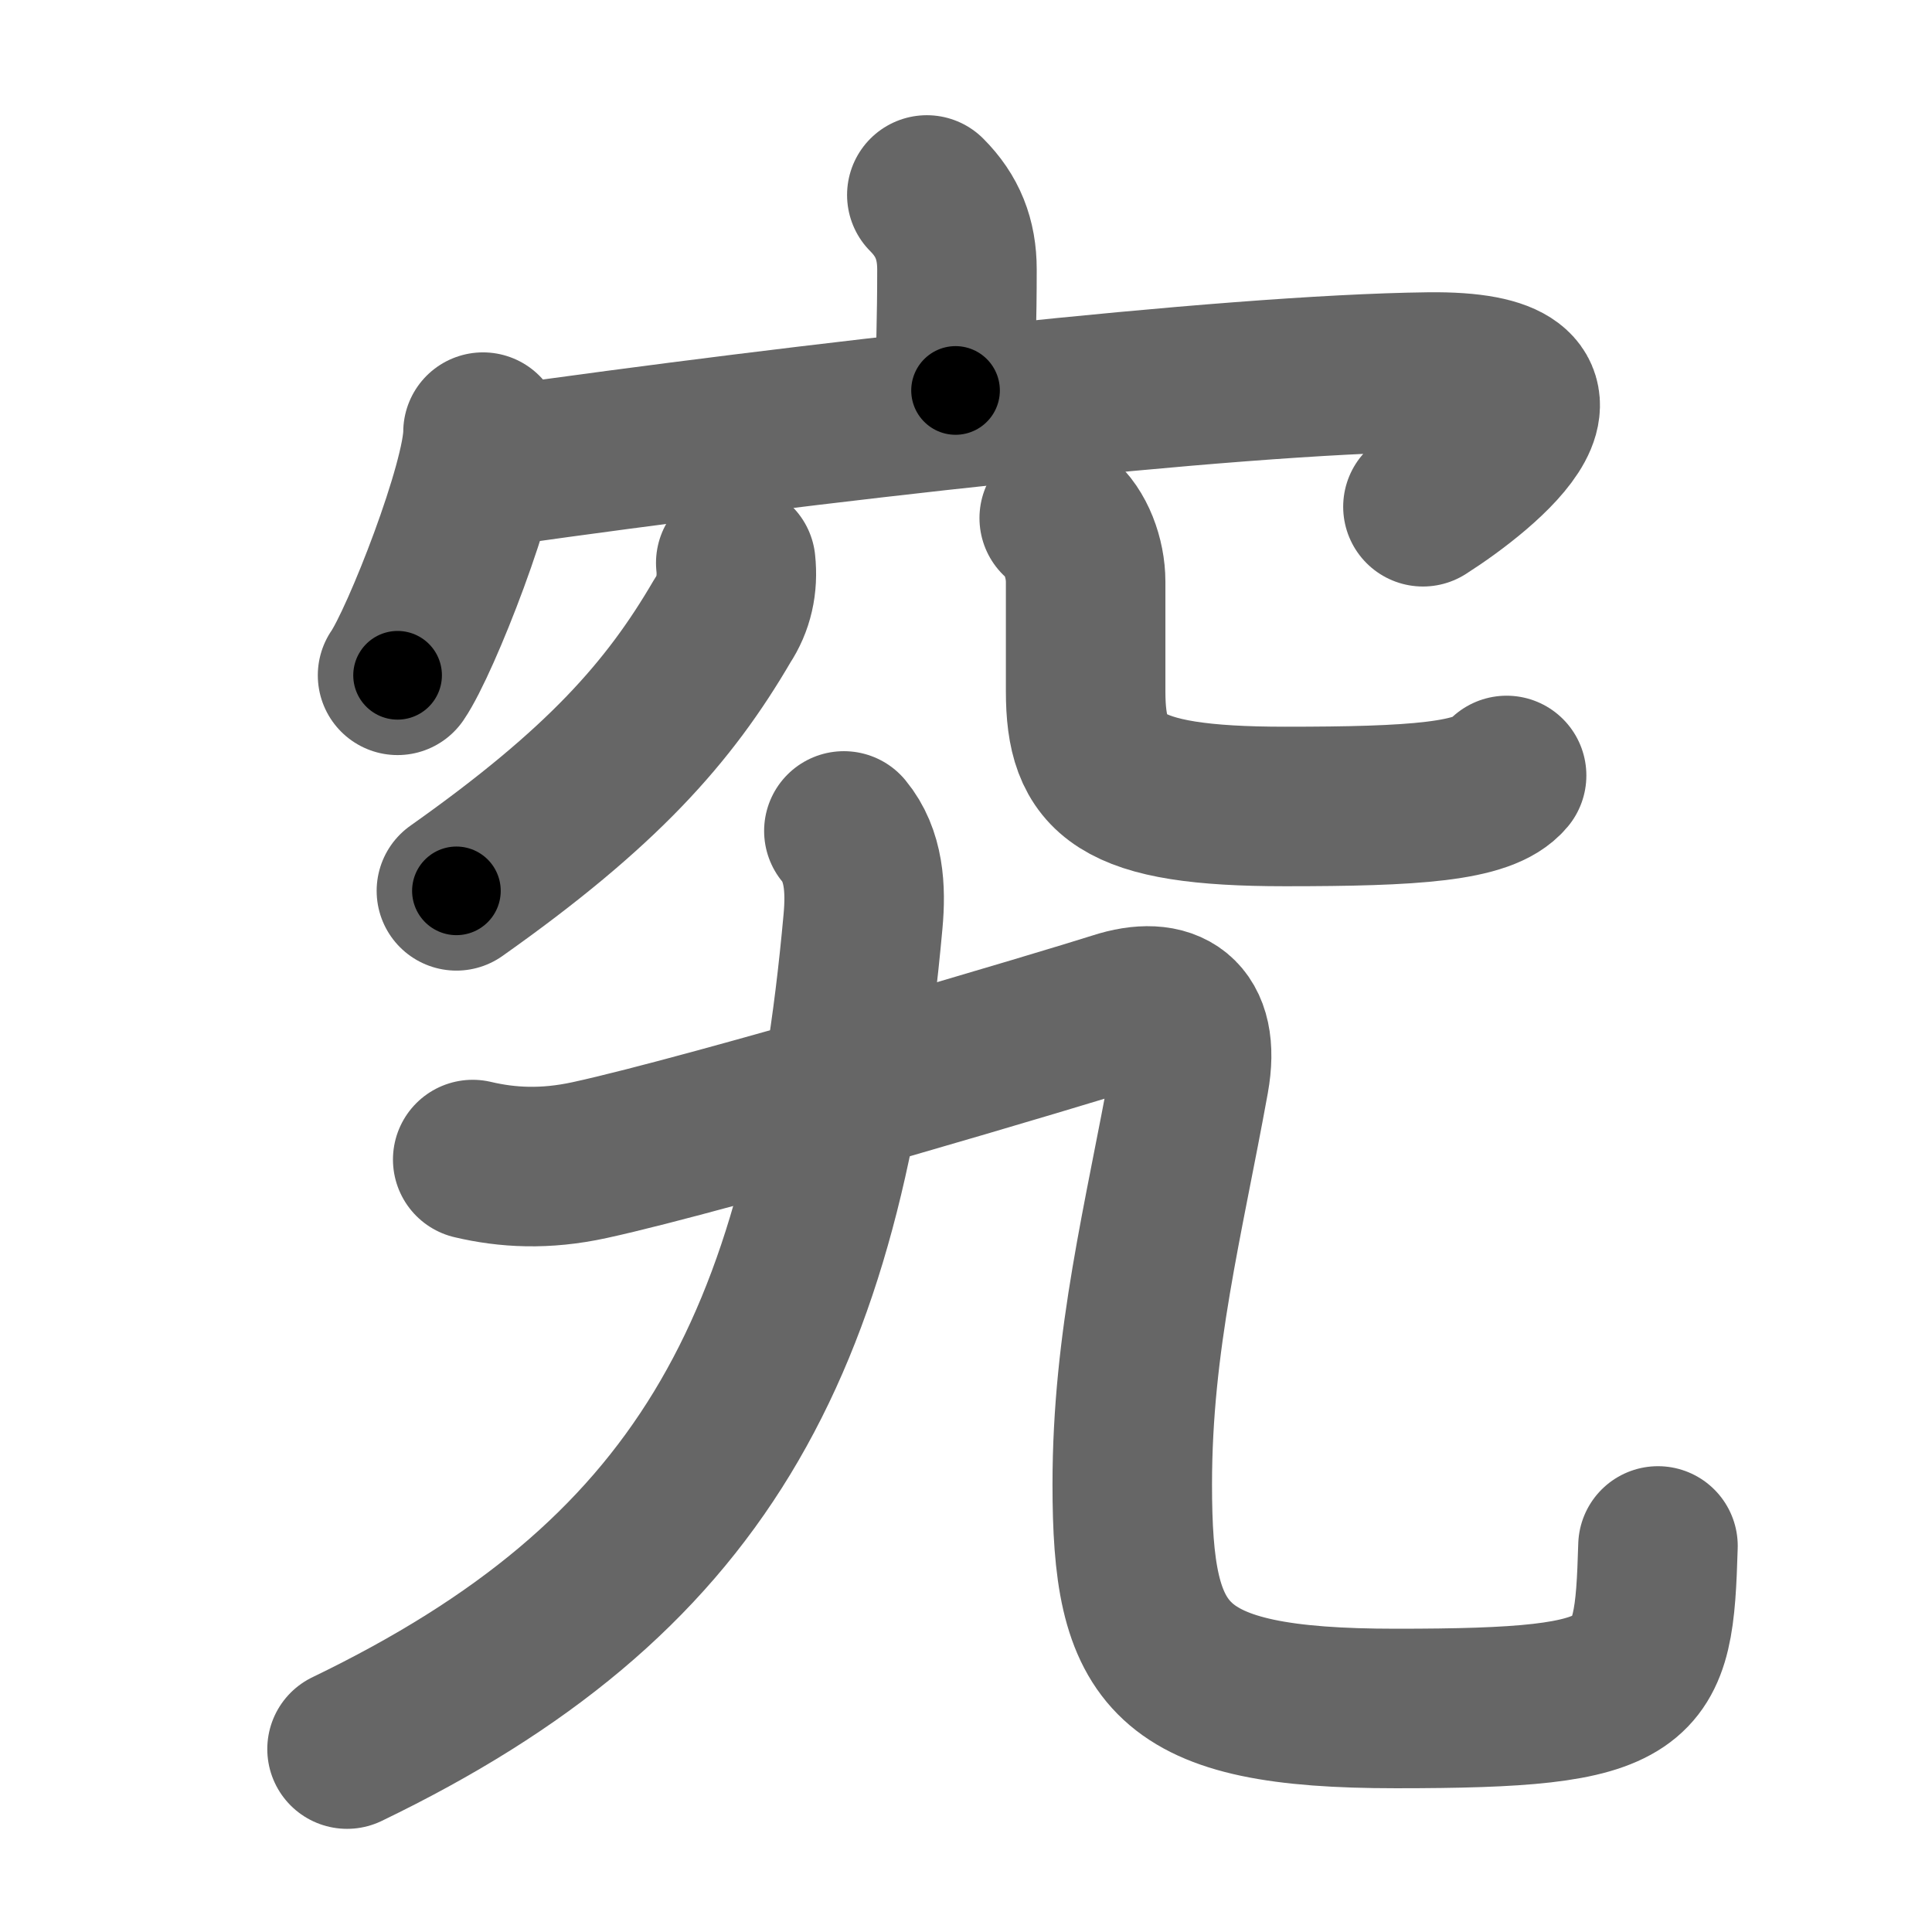 <svg xmlns="http://www.w3.org/2000/svg" width="109" height="109" viewBox="0 0 109 109" id="7a76"><g fill="none" stroke="#666" stroke-width="9" stroke-linecap="round" stroke-linejoin="round"><g><g><g><path d="M52.29,11c1.17,1.17,1.7,2.5,1.7,4.2c0,3.09-0.08,4.02-0.08,6.83" /><g><path d="M27.25,24.38c0,2.87-3.51,11.81-4.82,13.72" /><path d="M28.15,26.3c17.1-2.42,40.97-5.17,52.45-5.31c9.9-0.12,3.15,5.39-0.32,7.6" /></g></g><g><path d="M41.51,31.76c0.13,1.22-0.12,2.31-0.75,3.26c-3.02,5.18-6.8,9.44-15.01,15.24" /><path d="M59.76,29.23c0.94,0.76,1.49,2.27,1.49,3.59c0,5.25,0,2.68,0,6.18c0,4.75,1.75,6.5,11.25,6.5c7.25,0,11.25-0.25,12.5-1.75" /></g></g><g p4:phon="九" xmlns:p4="http://kanjivg.tagaini.net"><path d="M47.61,46.88c1.14,1.38,1.25,3.25,1.08,5.1c-2.19,24.27-9.31,37.15-29.11,46.7" /><g><path d="M26.67,65.42c1.95,0.46,4.08,0.58,6.6,0.03c6.86-1.49,27.34-7.61,29.72-8.38c2.89-0.94,4.76,0.18,4.11,3.8c-1.45,8.01-3.22,14.73-3.22,22.88c0,9.75,1.88,12.64,14.88,12.64c14.12,0,14.54-1.13,14.78-9.17" /></g></g></g></g><g fill="none" stroke="#000" stroke-width="5" stroke-linecap="round" stroke-linejoin="round"><g><g><g><path d="M52.29,11c1.17,1.17,1.7,2.5,1.7,4.2c0,3.09-0.08,4.02-0.08,6.83" stroke-dasharray="11.49" stroke-dashoffset="11.49"><animate id="0" attributeName="stroke-dashoffset" values="11.49;0" dur="0.11s" fill="freeze" begin="0s;7a76.click" /></path><g><path d="M27.25,24.38c0,2.87-3.51,11.81-4.82,13.72" stroke-dasharray="14.62" stroke-dashoffset="14.62"><animate attributeName="stroke-dashoffset" values="14.62" fill="freeze" begin="7a76.click" /><animate id="1" attributeName="stroke-dashoffset" values="14.62;0" dur="0.15s" fill="freeze" begin="0.end" /></path><path d="M28.15,26.3c17.1-2.42,40.97-5.17,52.45-5.31c9.9-0.12,3.15,5.39-0.32,7.6" stroke-dasharray="66.87" stroke-dashoffset="66.87"><animate attributeName="stroke-dashoffset" values="66.87" fill="freeze" begin="7a76.click" /><animate id="2" attributeName="stroke-dashoffset" values="66.87;0" dur="0.5s" fill="freeze" begin="1.end" /></path></g></g><g><path d="M41.51,31.76c0.13,1.22-0.12,2.31-0.75,3.26c-3.02,5.18-6.8,9.44-15.01,15.24" stroke-dasharray="24.99" stroke-dashoffset="24.99"><animate attributeName="stroke-dashoffset" values="24.99" fill="freeze" begin="7a76.click" /><animate id="3" attributeName="stroke-dashoffset" values="24.99;0" dur="0.25s" fill="freeze" begin="2.end" /></path><path d="M59.76,29.23c0.94,0.76,1.49,2.27,1.49,3.59c0,5.25,0,2.68,0,6.18c0,4.75,1.75,6.5,11.25,6.5c7.25,0,11.25-0.25,12.5-1.75" stroke-dasharray="38.15" stroke-dashoffset="38.15"><animate attributeName="stroke-dashoffset" values="38.15" fill="freeze" begin="7a76.click" /><animate id="4" attributeName="stroke-dashoffset" values="38.15;0" dur="0.38s" fill="freeze" begin="3.end" /></path></g></g><g p4:phon="九" xmlns:p4="http://kanjivg.tagaini.net"><path d="M47.61,46.88c1.14,1.38,1.25,3.25,1.08,5.1c-2.19,24.27-9.31,37.15-29.11,46.7" stroke-dasharray="63.64" stroke-dashoffset="63.64"><animate attributeName="stroke-dashoffset" values="63.64" fill="freeze" begin="7a76.click" /><animate id="5" attributeName="stroke-dashoffset" values="63.64;0" dur="0.48s" fill="freeze" begin="4.end" /></path><g><path d="M26.67,65.42c1.95,0.46,4.08,0.58,6.6,0.03c6.86-1.49,27.34-7.61,29.72-8.38c2.89-0.94,4.76,0.18,4.11,3.8c-1.45,8.01-3.22,14.73-3.22,22.88c0,9.75,1.88,12.64,14.88,12.64c14.12,0,14.54-1.13,14.78-9.17" stroke-dasharray="112.58" stroke-dashoffset="112.58"><animate attributeName="stroke-dashoffset" values="112.58" fill="freeze" begin="7a76.click" /><animate id="6" attributeName="stroke-dashoffset" values="112.58;0" dur="0.85s" fill="freeze" begin="5.end" /></path></g></g></g></g></svg>